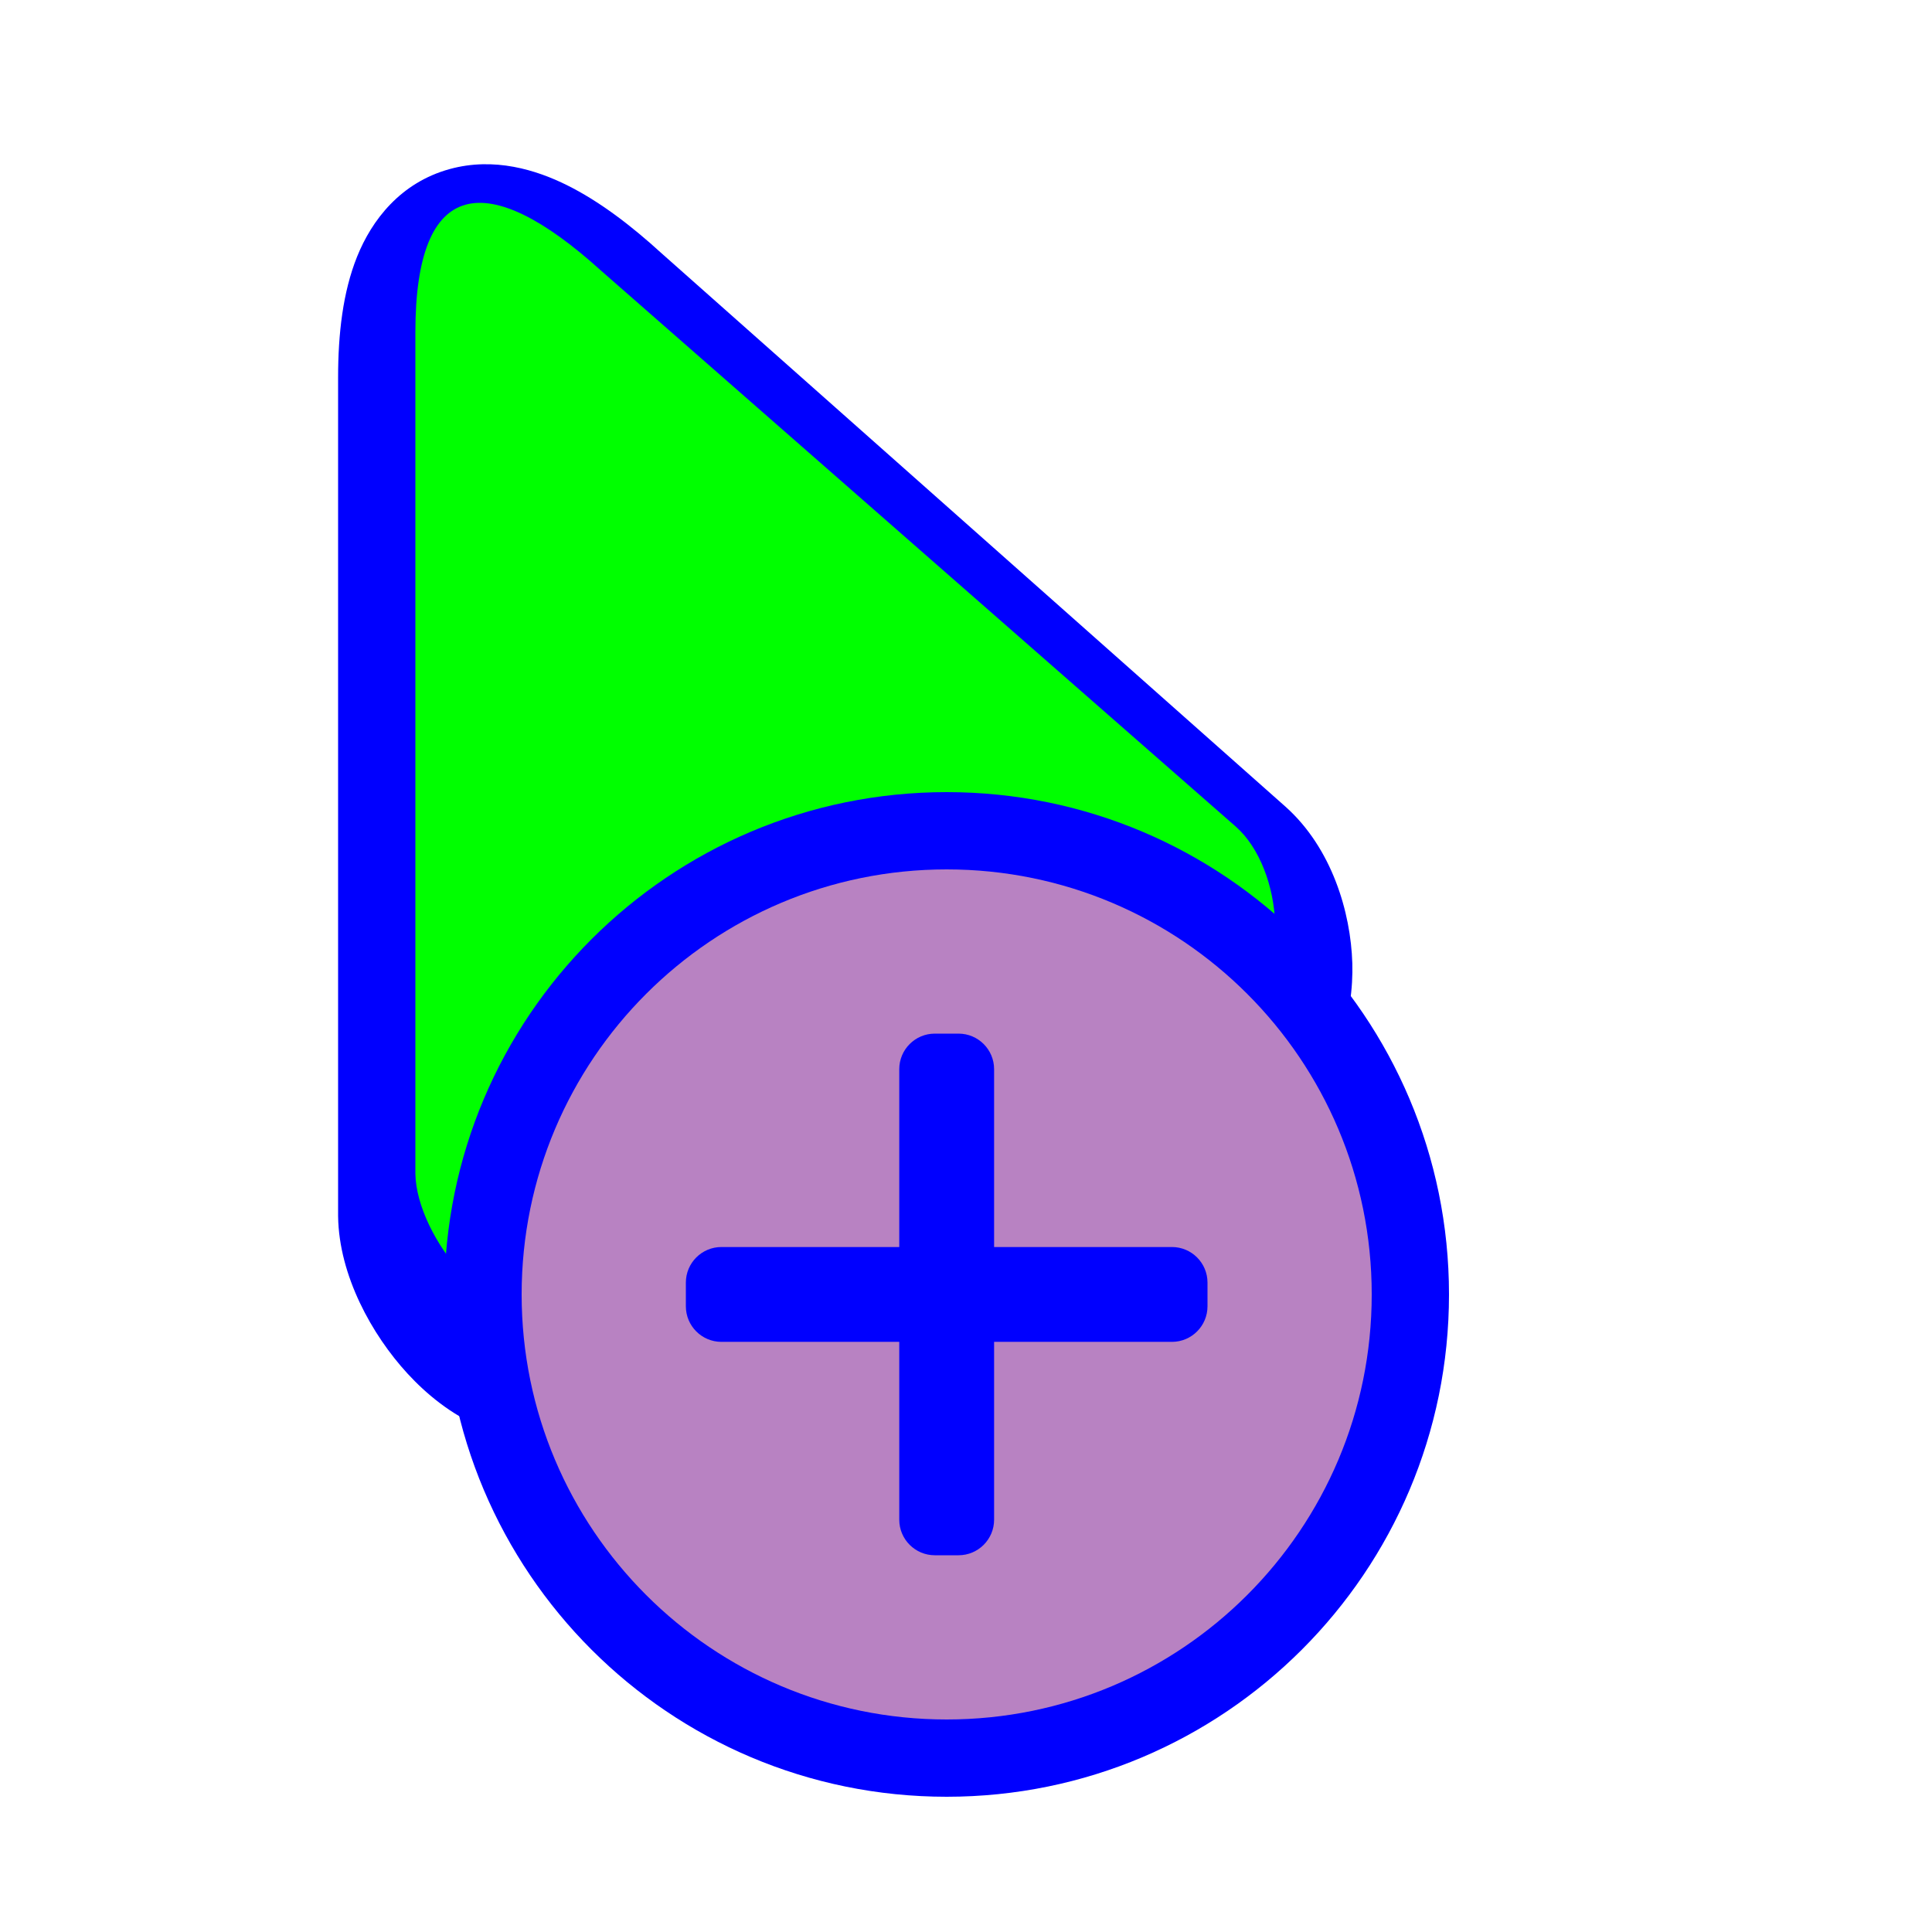 <?xml version="1.0" encoding="UTF-8" standalone="no"?>
<svg
   width="200"
   height="200"
   viewBox="0 0 200 200"
   fill="none"
   version="1.1"
   id="svg27111"
   sodipodi:docname="copy.svg"
   inkscape:version="1.2.1 (9c6d41e410, 2022-07-14, custom)"
   xmlns:inkscape="http://www.inkscape.org/namespaces/inkscape"
   xmlns:sodipodi="http://sodipodi.sourceforge.net/DTD/sodipodi-0.dtd"
   xmlns="http://www.w3.org/2000/svg"
   xmlns:svg="http://www.w3.org/2000/svg">
  <sodipodi:namedview
     id="namedview27113"
     pagecolor="#505050"
     bordercolor="#eeeeee"
     borderopacity="1"
     inkscape:showpageshadow="0"
     inkscape:pageopacity="0"
     inkscape:pagecheckerboard="0"
     inkscape:deskcolor="#505050"
     showgrid="false"
     inkscape:zoom="4.355"
     inkscape:cx="67.623421"
     inkscape:cy="100.11481"
     inkscape:window-width="1248"
     inkscape:window-height="1011"
     inkscape:window-x="0"
     inkscape:window-y="0"
     inkscape:window-maximized="1"
     inkscape:current-layer="g27072" />
  <g
     clip-path="url(#clip0_6_91)"
     id="g27074">
    <g
       filter="url(#filter0_d_6_91)"
       id="g27060">
      <path
         d="M35.001 121.929L35 121.866V35.066C35 30.563 35.494 26.237 36.959 22.586C38.498 18.749 41.482 14.9 46.542 13.504C51.161 12.229 55.521 13.589 58.716 15.18C62.023 16.825 65.309 19.318 68.488 22.224L133.059 79.494L133.089 79.52C137.869 83.8 139.834 90.428 139.991 95.718C140.133 100.54 138.713 109.139 130.632 112.523C127.449 113.855 123.562 114.01 120.953 114.074C119.434 114.112 117.794 114.113 116.183 114.114L116.143 114.114C114.484 114.116 112.808 114.117 111.076 114.15C103.993 114.283 97.087 114.955 91.413 117.517C85.776 120.061 80.805 124.776 76.042 130.035C75.186 130.981 74.205 132.095 73.218 133.216C71.863 134.755 70.494 136.311 69.41 137.472C67.572 139.44 64.796 142.29 61.497 143.779C57.202 145.718 52.956 145.076 49.774 143.731C46.688 142.426 44.129 140.304 42.181 138.186C38.517 134.202 35.09 128.058 35.001 121.929Z"
         fill="#0000FF"
         id="path27058" />
    </g>
    <path
       d="M43 34.368C43 18.308 50.481 17.399 62.207 28.005L127.935 85.576C132.894 89.96 133.798 101.636 127.935 104.06C122.071 106.484 102.841 102.476 87.819 109.173C72.797 115.869 63.467 132.844 57.391 135.553C51.314 138.262 43.097 128.045 43 121.493L43 34.368Z"
       fill="#00FF00"
       id="path27062" />
    <g
       filter="url(#filter1_d_6_91)"
       id="g27072">
      <path
         d="M150 130C150 158.719 126.719 182 98 182C69.281 182 46 158.719 46 130C46 101.281 69.281 78 98 78C126.719 78 150 101.281 150 130Z"
         fill="#0000FF"
         id="path27064" />
      <path
         d="M142 130C142 154.301 122.301 174 98 174C73.7 174 54 154.301 54 130C54 105.699 73.7 86 98 86C122.301 86 142 105.699 142 130Z"
         fill="#179DD8"
         id="path27066"
         style="fill:#b882c2;fill-opacity:1" />
      <path
         d="M121.318 125.091H74.682C72.65 125.091 71 126.74 71 128.773V131.227C71 133.26 72.65 134.909 74.682 134.909H121.318C123.351 134.909 125 133.26 125 131.227V128.773C125 126.74 123.351 125.091 121.318 125.091Z"
         fill="white"
         id="path27068"
         style="fill:#0000ff;fill-opacity:1" />
      <path
         d="M93.091 106.682V153.318C93.091 155.351 94.74 157 96.773 157H99.227C101.26 157 102.909 155.351 102.909 153.318V106.682C102.909 104.649 101.26 103 99.227 103H96.773C94.74 103 93.091 104.649 93.091 106.682Z"
         fill="white"
         id="path27070"
         style="fill:#0000ff;fill-opacity:1" />
    </g>
  </g>
  <defs
     id="defs27109">
    <filter
       id="filter0_d_6_91"
       x="30"
       y="12"
       width="115"
       height="142"
       filterUnits="userSpaceOnUse"
       color-interpolation-filters="sRGB">
      <feFlood
         flood-opacity="0"
         result="BackgroundImageFix"
         id="feFlood27076" />
      <feColorMatrix
         in="SourceAlpha"
         type="matrix"
         values="0 0 0 0 0 0 0 0 0 0 0 0 0 0 0 0 0 0 127 0"
         result="hardAlpha"
         id="feColorMatrix27078" />
      <feOffset
         dy="4"
         id="feOffset27080" />
      <feGaussianBlur
         stdDeviation="2.5"
         id="feGaussianBlur27082" />
      <feColorMatrix
         type="matrix"
         values="0 0 0 0 0 0 0 0 0 0 0 0 0 0 0 0 0 0 0.5 0"
         id="feColorMatrix27084" />
      <feBlend
         mode="normal"
         in2="BackgroundImageFix"
         result="effect1_dropShadow_6_91"
         id="feBlend27086" />
      <feBlend
         mode="normal"
         in="SourceGraphic"
         in2="effect1_dropShadow_6_91"
         result="shape"
         id="feBlend27088" />
    </filter>
    <filter
       id="filter1_d_6_91"
       x="42"
       y="78"
       width="112"
       height="112"
       filterUnits="userSpaceOnUse"
       color-interpolation-filters="sRGB">
      <feFlood
         flood-opacity="0"
         result="BackgroundImageFix"
         id="feFlood27091" />
      <feColorMatrix
         in="SourceAlpha"
         type="matrix"
         values="0 0 0 0 0 0 0 0 0 0 0 0 0 0 0 0 0 0 127 0"
         result="hardAlpha"
         id="feColorMatrix27093" />
      <feOffset
         dy="4"
         id="feOffset27095" />
      <feGaussianBlur
         stdDeviation="2"
         id="feGaussianBlur27097" />
      <feColorMatrix
         type="matrix"
         values="0 0 0 0 0 0 0 0 0 0 0 0 0 0 0 0 0 0 0.5 0"
         id="feColorMatrix27099" />
      <feBlend
         mode="normal"
         in2="BackgroundImageFix"
         result="effect1_dropShadow_6_91"
         id="feBlend27101" />
      <feBlend
         mode="normal"
         in="SourceGraphic"
         in2="effect1_dropShadow_6_91"
         result="shape"
         id="feBlend27103" />
    </filter>
    <clipPath
       id="clip0_6_91">
      <rect
         width="200"
         height="200"
         fill="white"
         id="rect27106" />
    </clipPath>
  </defs>
</svg>
